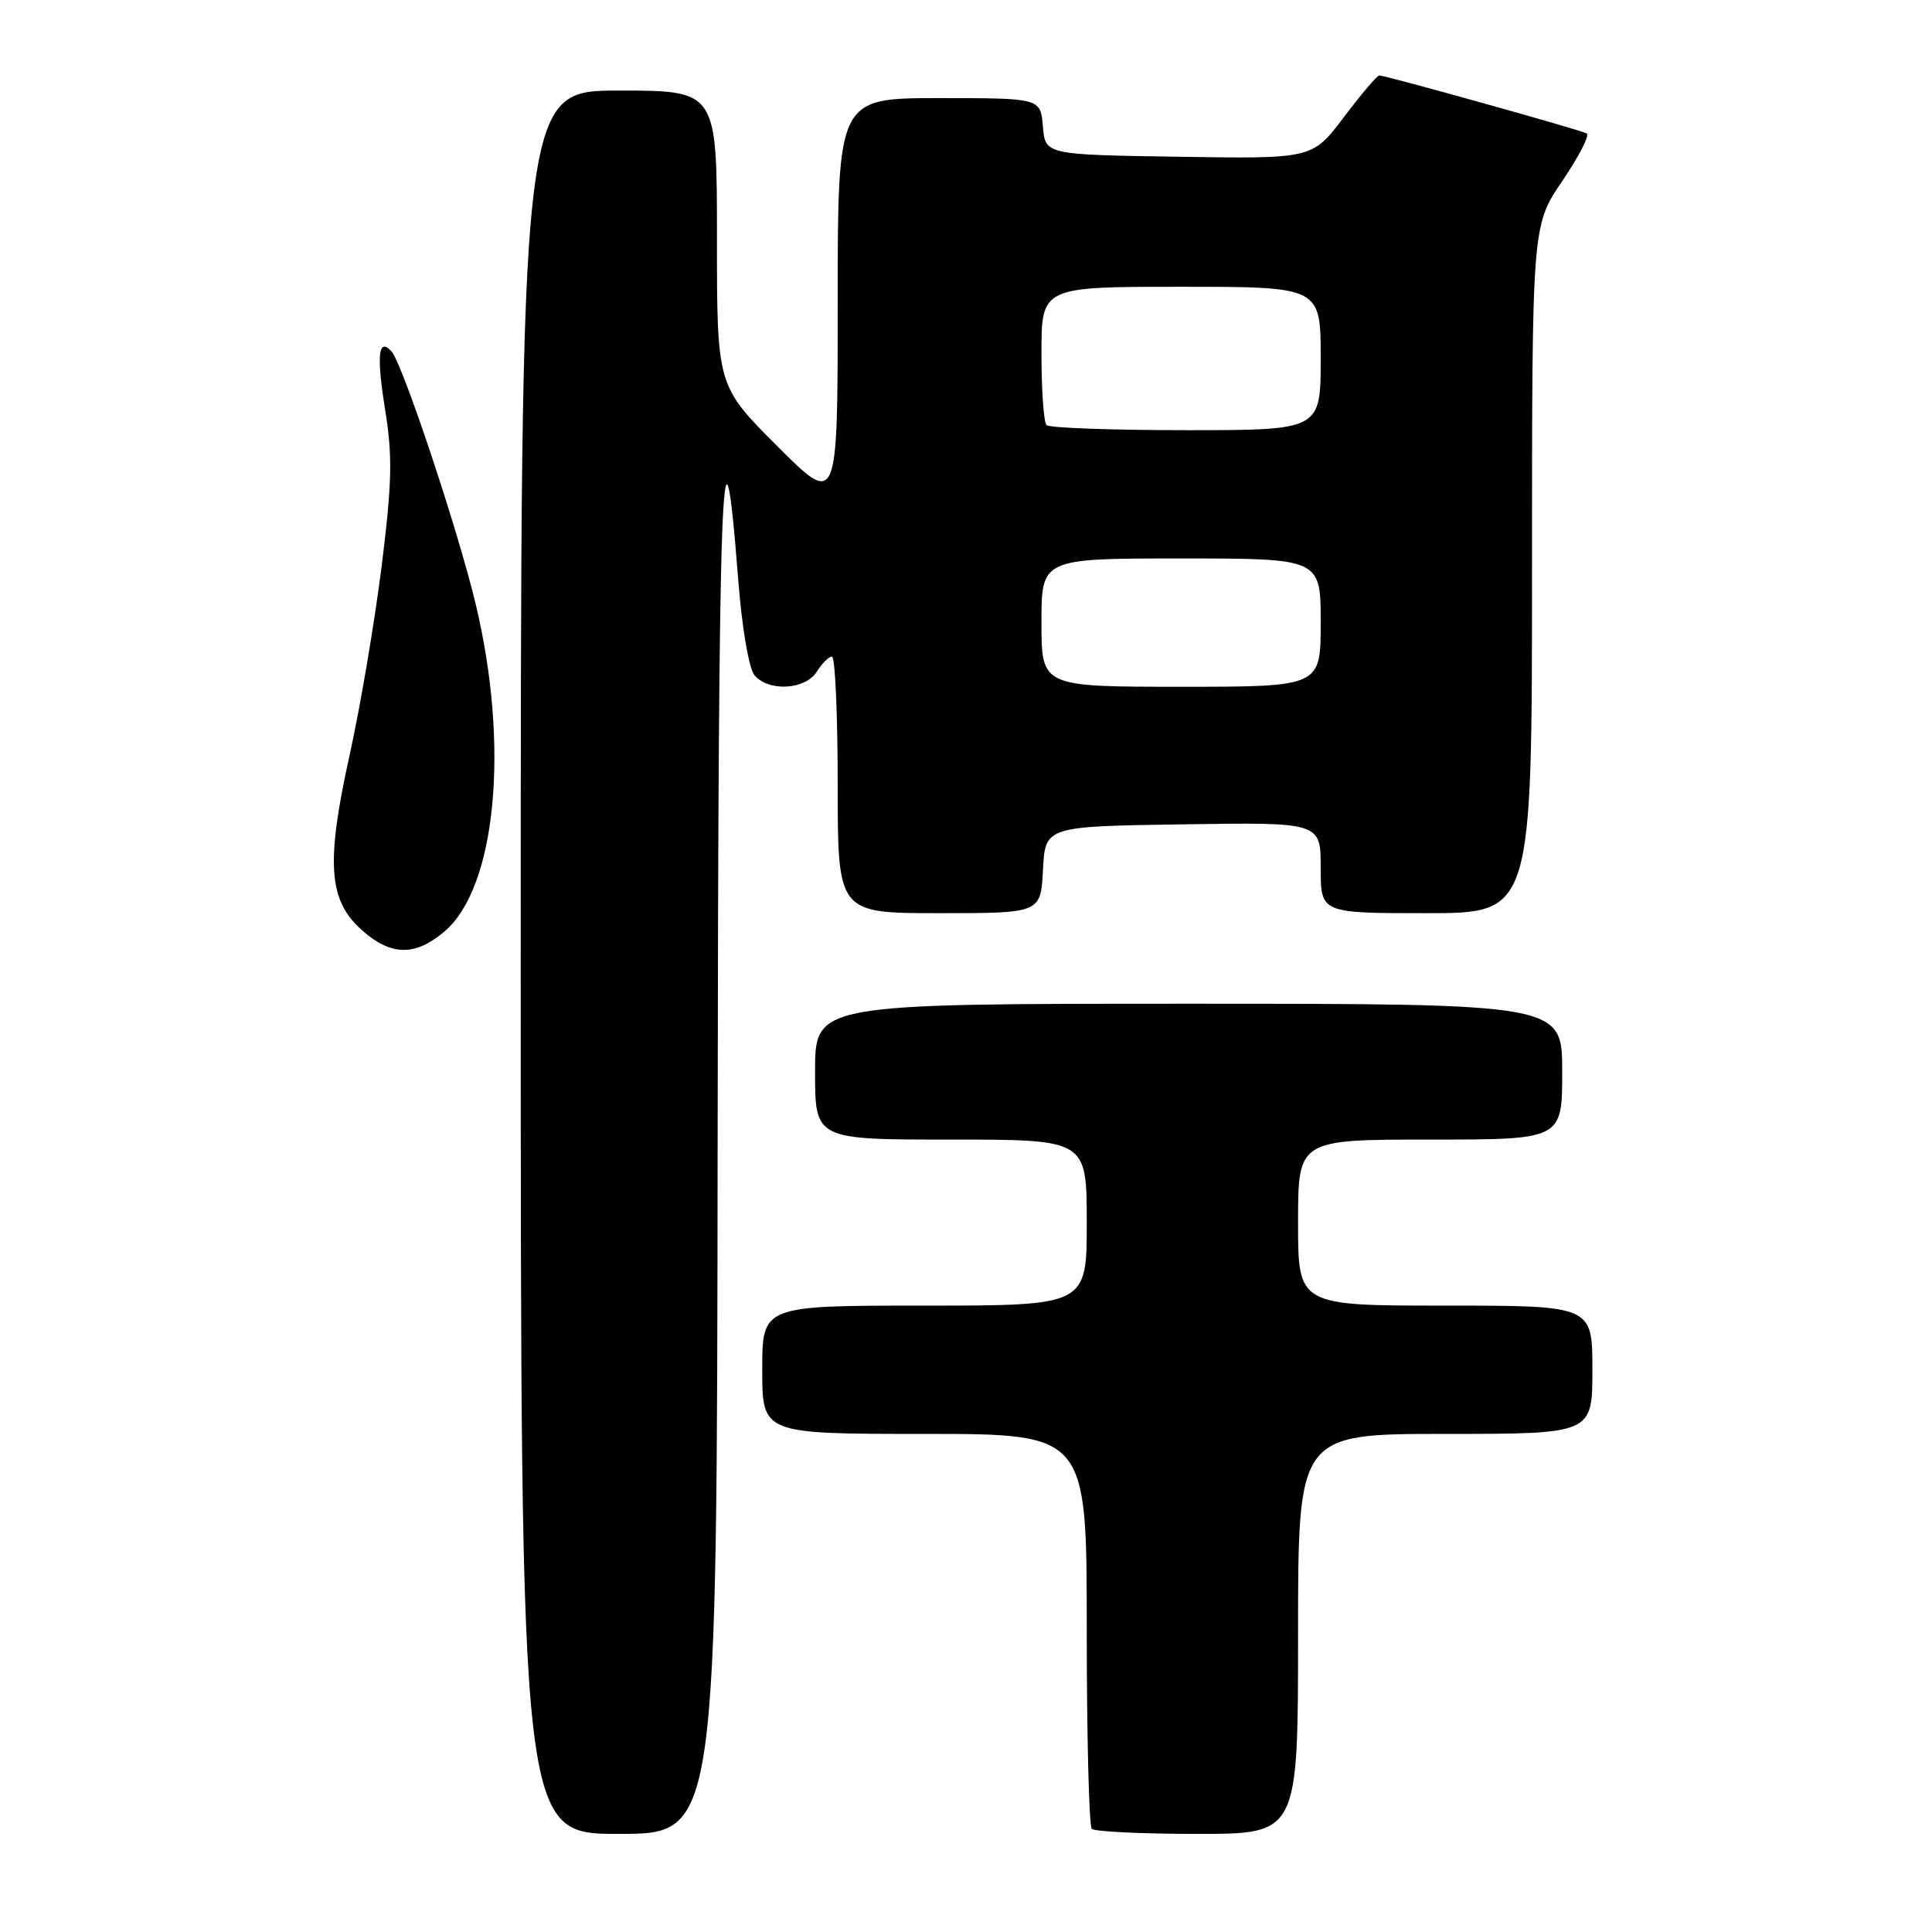 <?xml version="1.0" encoding="UTF-8" standalone="no"?>
<!DOCTYPE svg PUBLIC "-//W3C//DTD SVG 1.1//EN" "http://www.w3.org/Graphics/SVG/1.1/DTD/svg11.dtd" >
<svg xmlns="http://www.w3.org/2000/svg" xmlns:xlink="http://www.w3.org/1999/xlink" version="1.1" viewBox="0 0 256 256">
 <g >
 <path fill="currentColor"
d=" M 95.09 151.25 C 95.18 63.42 95.69 49.44 97.81 76.72 C 98.30 83.11 99.23 88.57 99.96 89.45 C 101.81 91.69 106.72 91.42 108.23 89.00 C 108.92 87.90 109.82 87.00 110.24 87.00 C 110.66 87.00 111.00 94.65 111.00 104.00 C 111.00 121.00 111.00 121.00 124.45 121.00 C 137.90 121.00 137.90 121.00 138.20 115.25 C 138.50 109.50 138.50 109.50 156.75 109.23 C 175.00 108.95 175.00 108.95 175.00 114.98 C 175.00 121.00 175.00 121.00 189.00 121.00 C 203.00 121.00 203.00 121.00 203.00 75.45 C 203.00 29.89 203.00 29.89 207.00 24.00 C 209.20 20.76 210.66 17.92 210.25 17.68 C 209.45 17.22 183.62 10.00 182.76 10.00 C 182.47 10.00 180.36 12.49 178.07 15.52 C 173.90 21.05 173.90 21.05 156.20 20.77 C 138.50 20.50 138.50 20.50 138.19 16.75 C 137.88 13.00 137.88 13.00 124.44 13.00 C 111.00 13.00 111.00 13.00 111.00 40.06 C 111.00 67.12 111.00 67.12 103.00 59.12 C 95.00 51.12 95.00 51.12 95.00 31.56 C 95.00 12.00 95.00 12.00 82.00 12.00 C 69.00 12.00 69.00 12.00 69.00 127.50 C 69.00 243.00 69.00 243.00 82.00 243.00 C 95.00 243.00 95.00 243.00 95.09 151.25 Z  M 172.00 216.50 C 172.00 190.00 172.00 190.00 191.50 190.00 C 211.00 190.00 211.00 190.00 211.00 181.50 C 211.00 173.00 211.00 173.00 191.50 173.00 C 172.00 173.00 172.00 173.00 172.00 162.00 C 172.00 151.00 172.00 151.00 189.50 151.00 C 207.00 151.00 207.00 151.00 207.00 142.00 C 207.00 133.00 207.00 133.00 157.50 133.00 C 108.00 133.00 108.00 133.00 108.00 142.00 C 108.00 151.00 108.00 151.00 126.00 151.00 C 144.00 151.00 144.00 151.00 144.00 162.00 C 144.00 173.00 144.00 173.00 122.50 173.00 C 101.00 173.00 101.00 173.00 101.00 181.50 C 101.00 190.00 101.00 190.00 122.50 190.00 C 144.00 190.00 144.00 190.00 144.00 215.83 C 144.00 230.04 144.30 241.97 144.67 242.33 C 145.03 242.70 151.33 243.00 158.67 243.00 C 172.00 243.00 172.00 243.00 172.00 216.50 Z  M 58.85 123.47 C 65.75 117.67 67.55 98.87 63.02 80.00 C 60.65 70.12 53.34 48.19 51.88 46.57 C 50.13 44.64 49.87 47.07 51.03 54.28 C 52.03 60.49 51.95 63.92 50.56 75.11 C 49.63 82.47 47.74 93.67 46.34 99.99 C 43.17 114.31 43.50 119.27 47.92 123.22 C 51.78 126.67 54.96 126.74 58.85 123.47 Z  M 138.00 82.50 C 138.00 74.00 138.00 74.00 156.50 74.00 C 175.00 74.00 175.00 74.00 175.00 82.50 C 175.00 91.00 175.00 91.00 156.50 91.00 C 138.00 91.00 138.00 91.00 138.00 82.50 Z  M 138.67 56.33 C 138.30 55.97 138.00 51.69 138.00 46.83 C 138.00 38.00 138.00 38.00 156.50 38.00 C 175.00 38.00 175.00 38.00 175.00 47.50 C 175.00 57.00 175.00 57.00 157.17 57.00 C 147.36 57.00 139.03 56.70 138.67 56.33 Z "/>
</g>
</svg>